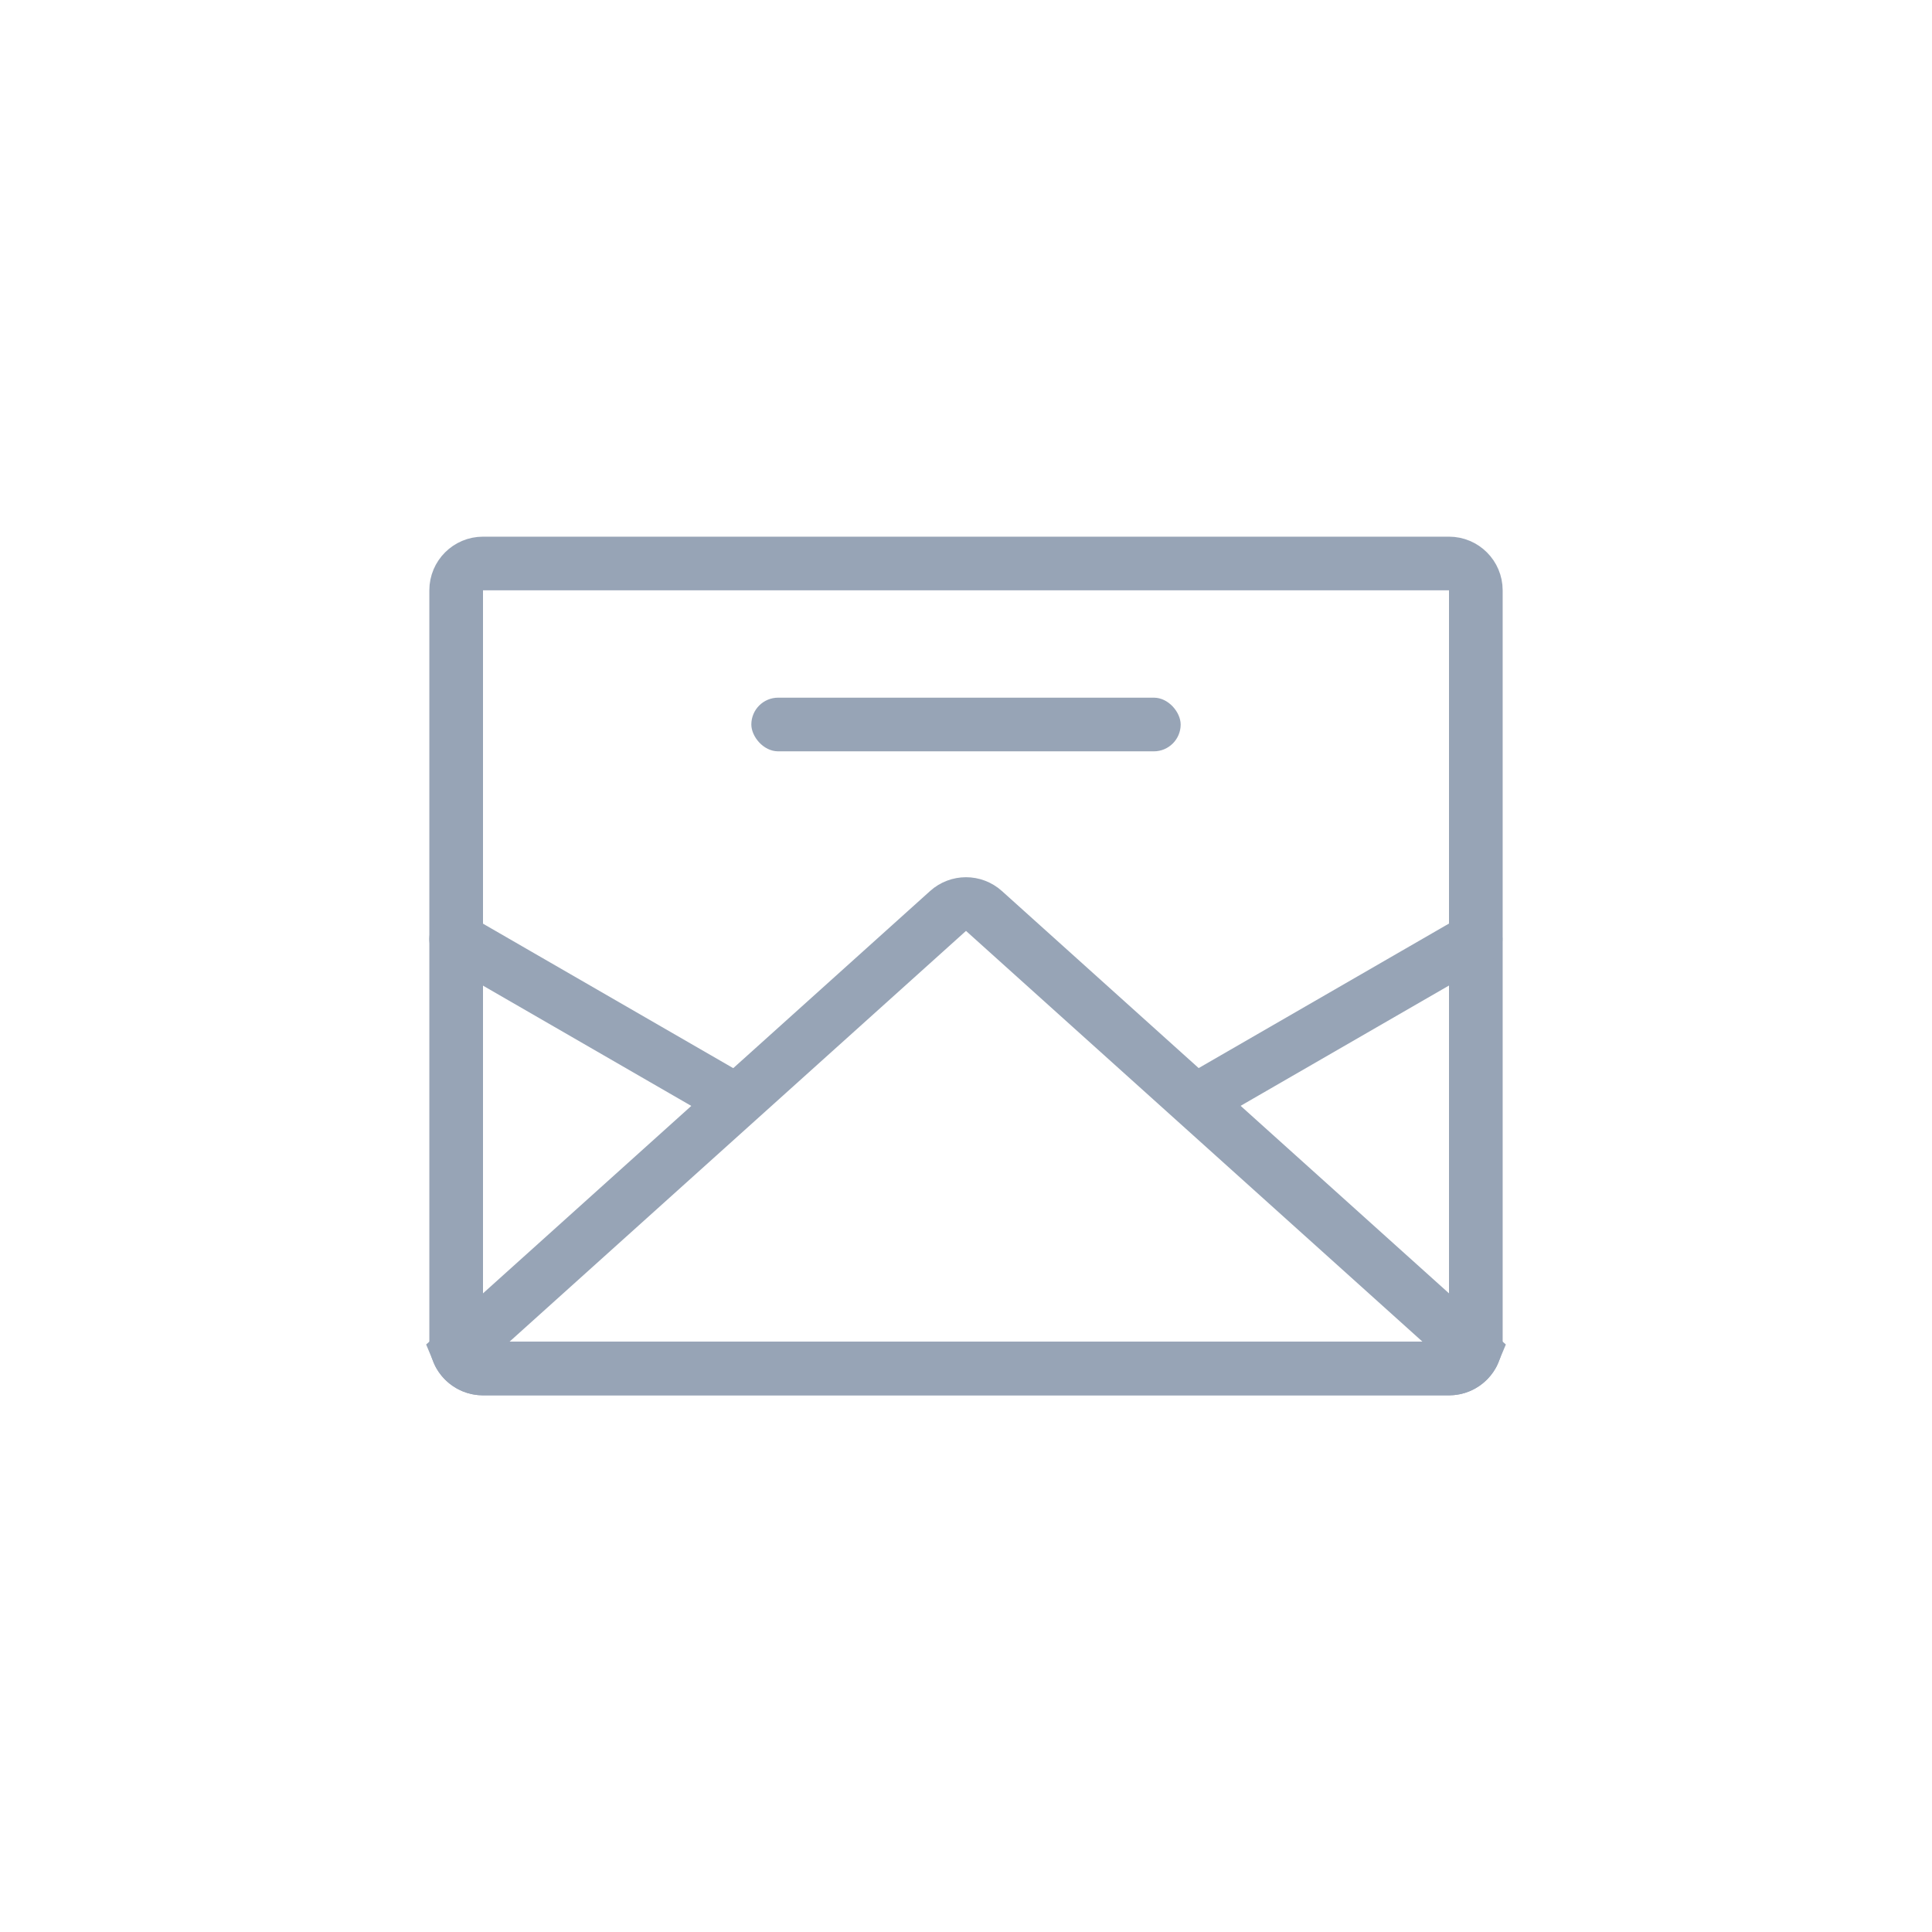 <?xml version="1.0" encoding="UTF-8"?>
<svg width="36px" height="36px" viewBox="0 0 36 36" version="1.1" xmlns="http://www.w3.org/2000/svg" xmlns:xlink="http://www.w3.org/1999/xlink">
  <!-- Generator: Sketch 46 (44423) - http://www.bohemiancoding.com/sketch -->
  <title>*图标</title>
  <desc>Created with Sketch.</desc>
  <defs></defs>
  <g id="UI-KIT" stroke="none" stroke-width="1" fill="none" fill-rule="evenodd">
    <g id="Group-125-Copy">
      <rect id="Rectangle-2" x="0" y="0" width="36" height="36"></rect>
      <g id="Group-124" transform="translate(8, 10)">
        <rect id="Rectangle-12" fill="#97A4B6" x="6" y="3" width="8" height="1" rx="0.5"></rect>
        <path d="M1,0.5 C0.724,0.5 0.5,0.724 0.5,1 L0.5,15 C0.5,15.276 0.724,15.5 1,15.5 L19,15.5 C19.276,15.5 19.5,15.276 19.5,15 L19.5,1 C19.5,0.724 19.276,0.5 19,0.5 L1,0.5 Z" id="Rectangle-7" stroke="#97A4B6"></path>
        <path d="M0.537,15.189 C0.612,15.372 0.791,15.5 1,15.5 L19,15.5 C19.209,15.5 19.388,15.372 19.463,15.189 L10.334,6.974 C10.144,6.803 9.856,6.803 9.666,6.974 L0.537,15.189 Z" id="Rectangle-53" stroke="#97A4B6"></path>
        <path d="M0.75,7.067 L5.946,10.067 C6.185,10.205 6.267,10.511 6.129,10.75 C5.991,10.989 5.685,11.071 5.446,10.933 L0.25,7.933 C0.011,7.795 -0.071,7.489 0.067,7.25 C0.205,7.011 0.511,6.929 0.75,7.067 Z" id="Rectangle-54" fill="#97A4B6"></path>
        <path d="M14.05,10.067 L19.246,7.067 C19.485,6.929 19.791,7.011 19.929,7.25 C20.067,7.489 19.985,7.795 19.746,7.933 L14.55,10.933 C14.311,11.071 14.005,10.989 13.867,10.75 C13.729,10.511 13.811,10.205 14.05,10.067 Z" id="Rectangle-54" fill="#97A4B6"></path>
      </g>
    </g>
  </g>
</svg>

